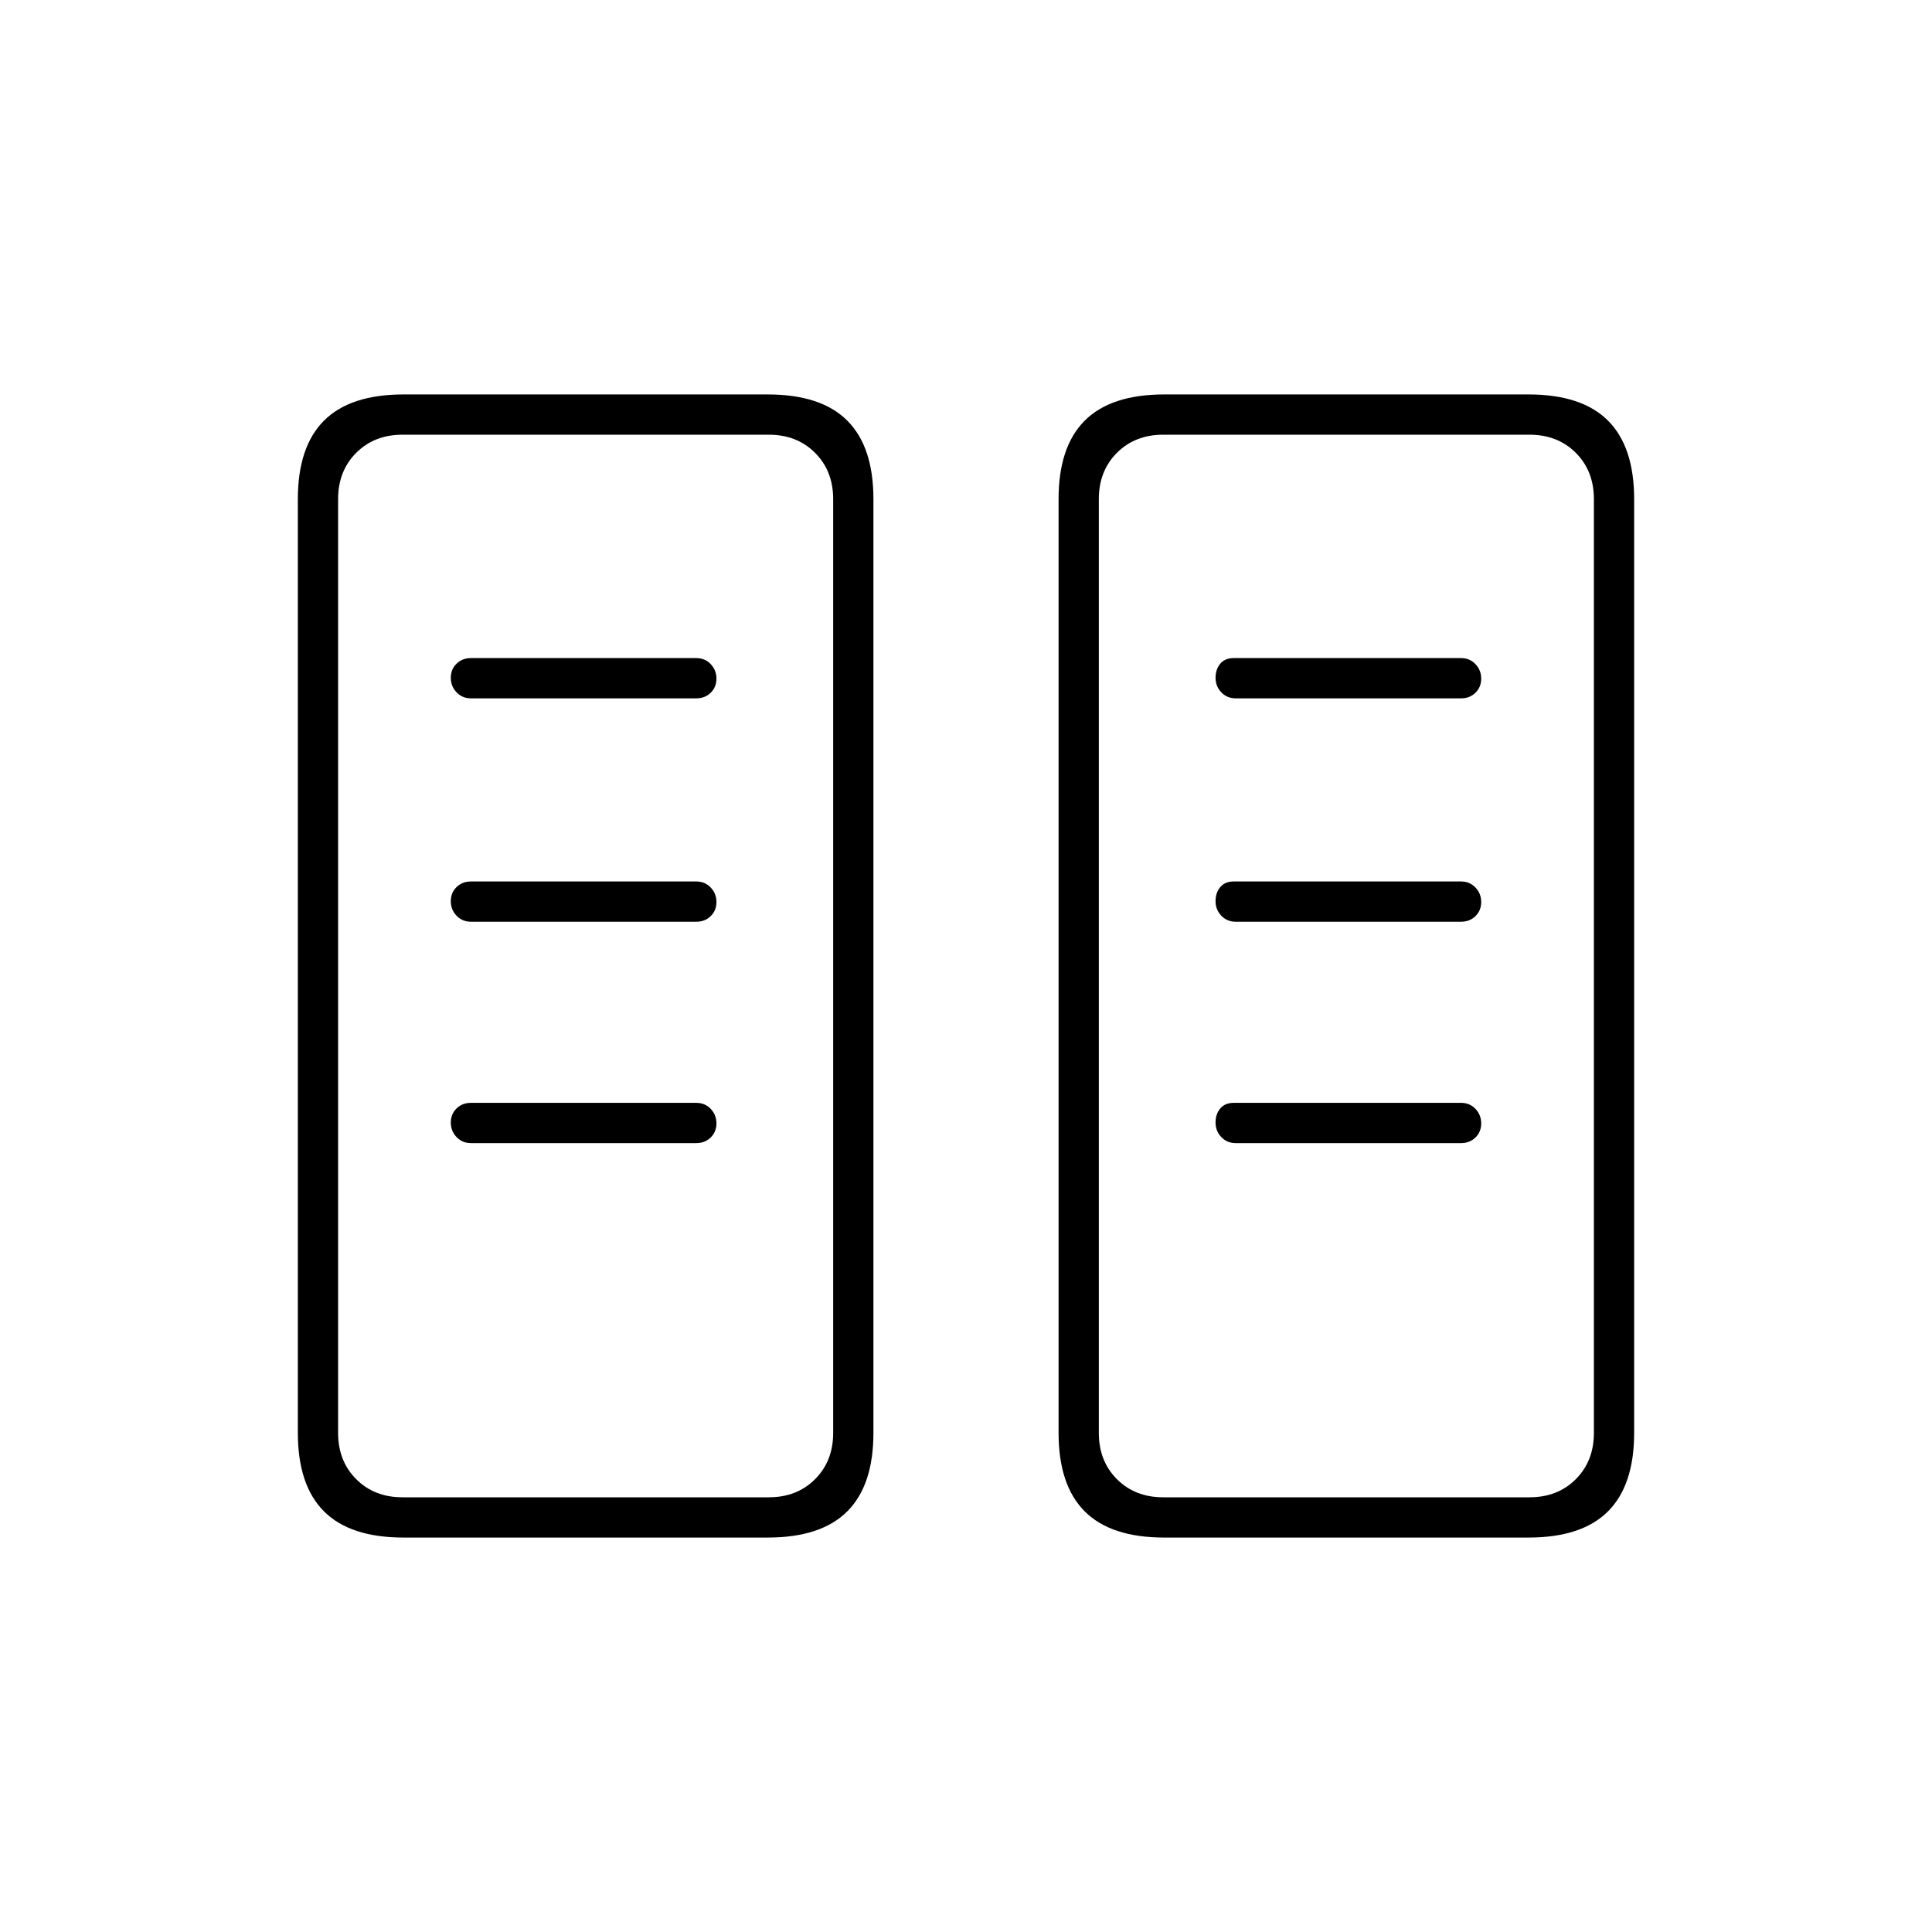 <svg xmlns="http://www.w3.org/2000/svg" height="20" viewBox="0 -960 960 960" width="20"><path d="M200.5-196q-26.5 0-39.5-13t-13-39v-464q0-26 13-39t39.5-13h181q26.5 0 39.5 13t13 39v464q0 26-13 39t-39.5 13h-181Zm378 0q-26.5 0-39.5-13t-13-39v-464q0-26 13-39t39.5-13h181q26.5 0 39.5 13t13 39v464q0 26-13 39t-39.5 13h-181ZM200-216h182q14 0 23-9t9-23v-464q0-14-9-23t-23-9H200q-14 0-23 9t-9 23v464q0 14 9 23t23 9Zm378 0h182q14 0 23-9t9-23v-464q0-14-9-23t-23-9H578q-14 0-23 9t-9 23v464q0 14 9 23t23 9ZM356-401.79q0-4.21-2.85-7.21t-7.15-3H234q-4.3 0-7.15 2.79-2.85 2.79-2.85 7t2.85 7.21q2.85 3 7.15 3h112q4.3 0 7.15-2.79 2.85-2.79 2.85-7Zm380 0q0-4.21-2.85-7.21t-7.15-3H613q-4.3 0-6.65 2.79-2.35 2.79-2.35 7t2.85 7.21q2.85 3 7.15 3h112q4.3 0 7.15-2.79 2.85-2.79 2.85-7Zm-380-110q0-4.21-2.85-7.21t-7.15-3H234q-4.3 0-7.15 2.79-2.85 2.79-2.85 7t2.85 7.21q2.85 3 7.15 3h112q4.3 0 7.15-2.79 2.85-2.79 2.85-7Zm380 0q0-4.21-2.85-7.21t-7.15-3H613q-4.3 0-6.65 2.79-2.35 2.79-2.35 7t2.85 7.21q2.85 3 7.15 3h112q4.3 0 7.15-2.79 2.85-2.79 2.85-7Zm-380-111q0-4.21-2.85-7.21t-7.15-3H234q-4.3 0-7.15 2.79-2.85 2.79-2.85 7t2.85 7.21q2.85 3 7.15 3h112q4.3 0 7.15-2.79 2.85-2.79 2.85-7Zm380 0q0-4.21-2.85-7.21t-7.15-3H613q-4.3 0-6.65 2.79-2.35 2.79-2.35 7t2.85 7.21q2.85 3 7.15 3h112q4.3 0 7.15-2.79 2.85-2.79 2.85-7ZM200-216h-32 246-214Zm378 0h-32 246-214Z"/></svg>